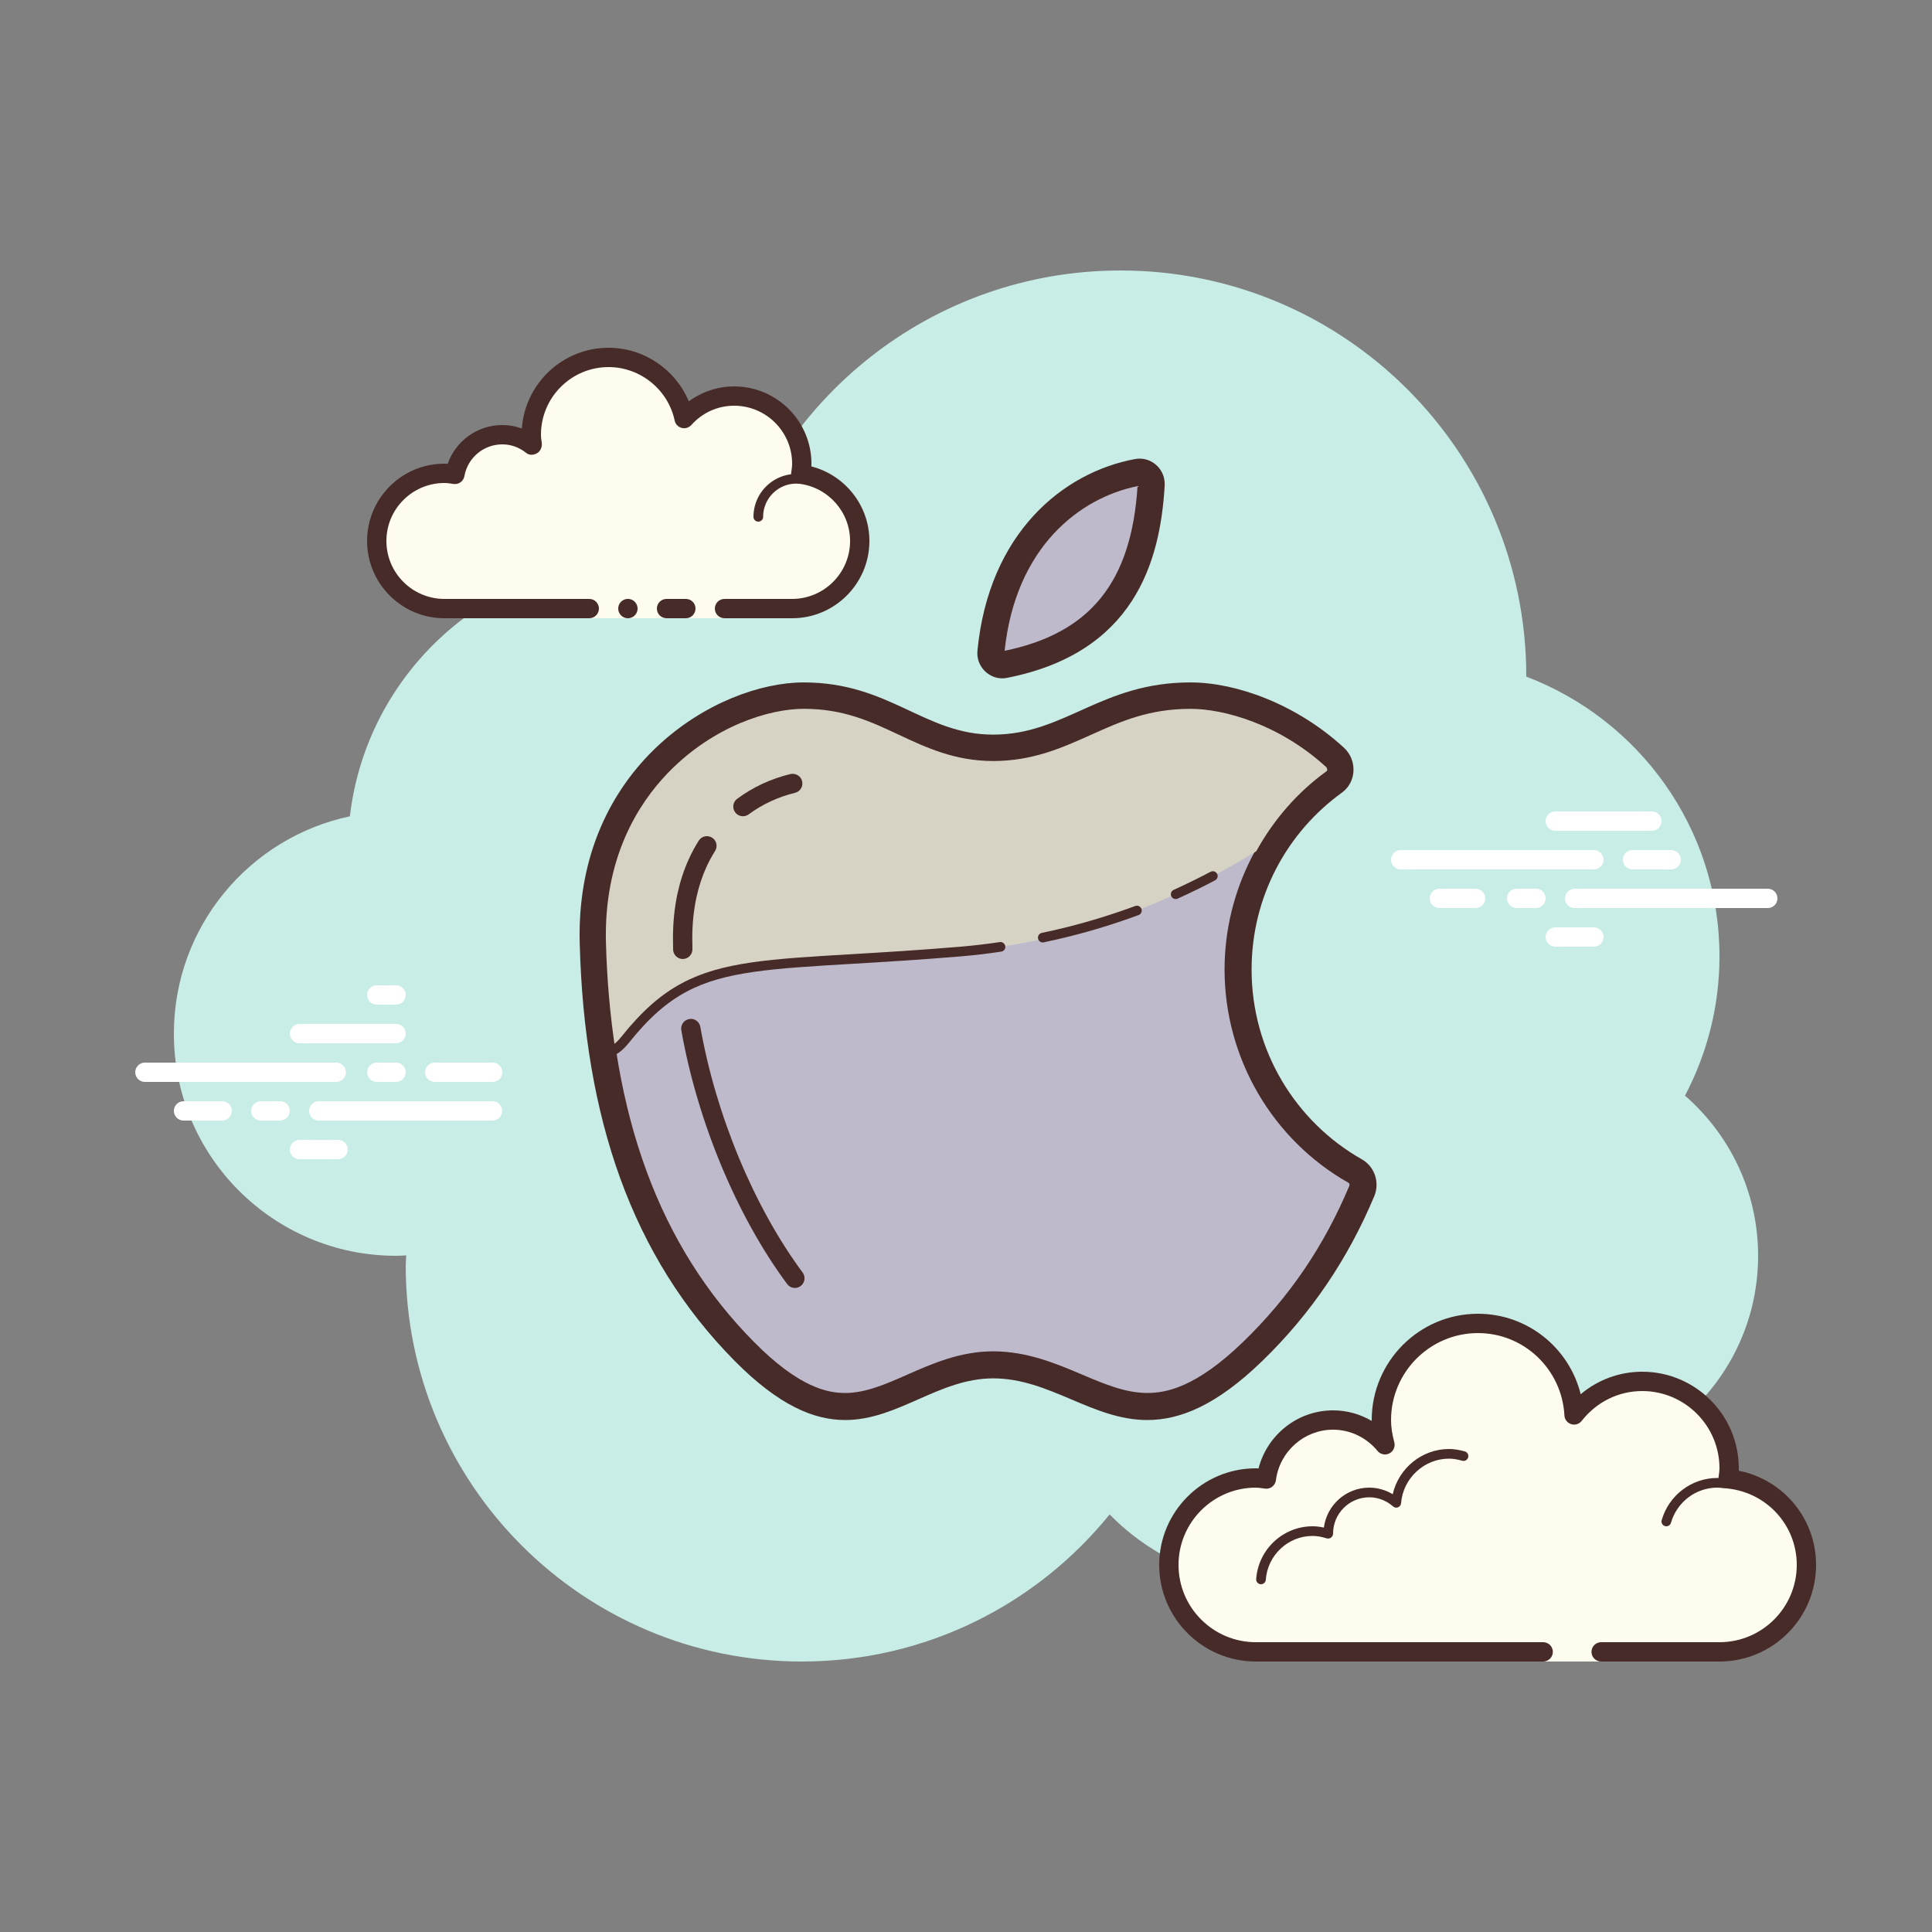 <svg xmlns="http://www.w3.org/2000/svg"  viewBox="0 0 100 100" width="100px" height="100px"><rect x="0" y="0" width="100" height="100" fill="#808080" stroke="none"/><path fill="#c7ede6" d="M87.215,56.71C88.35,54.555,89,52.105,89,49.5c0-6.621-4.159-12.257-10.001-14.478 C78.999,35.015,79,35.008,79,35c0-11.598-9.402-21-21-21c-9.784,0-17.981,6.701-20.313,15.757C36.211,29.272,34.638,29,33,29 c-7.692,0-14.023,5.793-14.89,13.252C12.906,43.353,9,47.969,9,53.5C9,59.851,14.149,65,20.5,65c0.177,0,0.352-0.012,0.526-0.022 C21.022,65.153,21,65.324,21,65.5C21,76.822,30.178,86,41.5,86c6.437,0,12.175-2.972,15.934-7.614C59.612,80.611,62.64,82,66,82 c4.65,0,8.674-2.65,10.666-6.518C77.718,75.817,78.837,76,80,76c6.075,0,11-4.925,11-11C91,61.689,89.53,58.727,87.215,56.71z"/><path fill="#fdfcef" d="M82.875,85.5c0,0,3.64,0,6.125,0s4.5-2.015,4.5-4.5c0-2.333-1.782-4.229-4.055-4.455 C89.467,76.364,89.5,76.187,89.5,76c0-2.485-2.015-4.5-4.5-4.5c-1.438,0-2.703,0.686-3.527,1.736 C81.333,70.6,79.171,68.5,76.5,68.5c-2.761,0-5,2.239-5,5c0,0.446,0.077,0.87,0.187,1.282C71.045,74.005,70.086,73.5,69,73.5 c-1.781,0-3.234,1.335-3.455,3.055C65.364,76.533,65.187,76.5,65,76.5c-2.485,0-4.5,2.015-4.5,4.5s2.015,4.5,4.5,4.5s9.5,0,9.5,0 h5.375V86h3V85.5z"/><path fill="#472b29" d="M76.5,68c-3.033,0-5.5,2.467-5.5,5.5c0,0.016,0,0.031,0,0.047C70.398,73.192,69.71,73,69,73 c-1.831,0-3.411,1.261-3.858,3.005C65.095,76.002,65.048,76,65,76c-2.757,0-5,2.243-5,5s2.243,5,5,5h14.875 c0.276,0,0.5-0.224,0.5-0.5s-0.224-0.5-0.5-0.5H65c-2.206,0-4-1.794-4-4s1.794-4,4-4c0.117,0,0.23,0.017,0.343,0.032l0.141,0.019 c0.021,0.003,0.041,0.004,0.062,0.004c0.246,0,0.462-0.185,0.495-0.437C66.232,75.125,67.504,74,69,74 c0.885,0,1.723,0.401,2.301,1.1c0.098,0.118,0.241,0.182,0.386,0.182c0.078,0,0.156-0.018,0.228-0.056 c0.209-0.107,0.314-0.346,0.254-0.573C72.054,74.218,72,73.852,72,73.5c0-2.481,2.019-4.5,4.5-4.5 c2.381,0,4.347,1.872,4.474,4.263c0.011,0.208,0.15,0.387,0.349,0.45c0.05,0.016,0.101,0.024,0.152,0.024 c0.15,0,0.296-0.069,0.392-0.192C82.638,72.563,83.779,72,85,72c2.206,0,4,1.794,4,4c0,0.117-0.017,0.23-0.032,0.343l-0.019,0.141 c-0.016,0.134,0.022,0.268,0.106,0.373c0.084,0.105,0.207,0.172,0.34,0.185C91.451,77.247,93,78.949,93,81c0,2.206-1.794,4-4,4 h-6.125c-0.276,0-0.5,0.224-0.5,0.5s0.224,0.5,0.5,0.5H89c2.757,0,5-2.243,5-5c0-2.397-1.689-4.413-4.003-4.877 C89.999,76.082,90,76.041,90,76c0-2.757-2.243-5-5-5c-1.176,0-2.293,0.416-3.183,1.164C81.219,69.76,79.055,68,76.5,68L76.5,68z"/><path fill="#472b29" d="M75 75c-1.403 0-2.609.999-2.913 2.341C71.72 77.119 71.301 77 70.875 77c-1.202 0-2.198.897-2.353 2.068C68.319 79.022 68.126 79 67.938 79c-1.529 0-2.811 1.2-2.918 2.732C65.01 81.87 65.114 81.99 65.251 82c.006 0 .012 0 .018 0 .13 0 .24-.101.249-.232.089-1.271 1.151-2.268 2.419-2.268.229 0 .47.041.738.127.022.007.045.01.067.01.055 0 .11-.02.156-.054C68.962 79.537 69 79.455 69 79.375c0-1.034.841-1.875 1.875-1.875.447 0 .885.168 1.231.473.047.041.106.063.165.063.032 0 .063-.006.093-.019.088-.035.148-.117.155-.212C72.623 76.512 73.712 75.5 75 75.5c.208 0 .425.034.682.107.023.007.047.01.07.01.109 0 .207-.073.239-.182.038-.133-.039-.271-.172-.309C75.517 75.04 75.256 75 75 75L75 75zM88.883 76.5c-1.326 0-2.508.897-2.874 2.182-.038.133.039.271.172.309C86.205 78.997 86.228 79 86.25 79c.109 0 .209-.072.24-.182C86.795 77.748 87.779 77 88.883 77c.117 0 .23.014.342.029.012.002.023.003.035.003.121 0 .229-.092.246-.217.019-.137-.077-.263-.214-.281C89.158 76.516 89.022 76.5 88.883 76.5L88.883 76.5z"/><path fill="#fff" d="M17.405 56H7.5C7.224 56 7 55.776 7 55.5S7.224 55 7.5 55h9.905c.276 0 .5.224.5.5S17.682 56 17.405 56zM20.5 56h-1c-.276 0-.5-.224-.5-.5s.224-.5.5-.5h1c.276 0 .5.224.5.5S20.777 56 20.5 56zM25.491 58H16.5c-.276 0-.5-.224-.5-.5s.224-.5.5-.5h8.991c.276 0 .5.224.5.5S25.767 58 25.491 58zM14.5 58h-1c-.276 0-.5-.224-.5-.5s.224-.5.5-.5h1c.276 0 .5.224.5.5S14.777 58 14.5 58zM11.5 58h-2C9.224 58 9 57.776 9 57.5S9.224 57 9.5 57h2c.276 0 .5.224.5.5S11.777 58 11.5 58zM17.5 60h-2c-.276 0-.5-.224-.5-.5s.224-.5.5-.5h2c.276 0 .5.224.5.5S17.776 60 17.5 60zM20.5 51c-.177 0-.823 0-1 0-.276 0-.5.224-.5.5 0 .276.224.5.5.5.177 0 .823 0 1 0 .276 0 .5-.224.5-.5C21 51.224 20.776 51 20.5 51zM20.5 53c-.177 0-4.823 0-5 0-.276 0-.5.224-.5.5 0 .276.224.5.5.5.177 0 4.823 0 5 0 .276 0 .5-.224.5-.5C21 53.224 20.776 53 20.5 53zM25.5 55c-.177 0-2.823 0-3 0-.276 0-.5.224-.5.5 0 .276.224.5.5.5.177 0 2.823 0 3 0 .276 0 .5-.224.5-.5C26 55.224 25.776 55 25.5 55z"/><g><path fill="#fff" d="M82.5 45h-10c-.276 0-.5-.224-.5-.5s.224-.5.5-.5h10c.276 0 .5.224.5.5S82.776 45 82.5 45zM86.5 45h-2c-.276 0-.5-.224-.5-.5s.224-.5.5-.5h2c.276 0 .5.224.5.5S86.776 45 86.5 45zM91.5 47h-10c-.276 0-.5-.224-.5-.5s.224-.5.5-.5h10c.276 0 .5.224.5.5S91.777 47 91.5 47zM79.5 47h-1c-.276 0-.5-.224-.5-.5s.224-.5.5-.5h1c.276 0 .5.224.5.5S79.776 47 79.5 47zM76.375 47H74.5c-.276 0-.5-.224-.5-.5s.224-.5.5-.5h1.875c.276 0 .5.224.5.5S76.651 47 76.375 47zM85.5 43h-5c-.276 0-.5-.224-.5-.5s.224-.5.5-.5h5c.276 0 .5.224.5.5S85.777 43 85.5 43zM82.5 49h-2c-.276 0-.5-.224-.5-.5s.224-.5.5-.5h2c.276 0 .5.224.5.5S82.776 49 82.5 49z"/></g><g><path fill="#fdfcef" d="M37.5,31.5c0,0,1.567,0,3.5,0s3.5-1.567,3.5-3.5c0-1.781-1.335-3.234-3.055-3.455 C41.473,24.366,41.5,24.187,41.5,24c0-1.933-1.567-3.5-3.5-3.5c-1.032,0-1.95,0.455-2.59,1.165 c-0.384-1.808-1.987-3.165-3.91-3.165c-2.209,0-4,1.791-4,4c0,0.191,0.03,0.374,0.056,0.558C27.128,22.714,26.592,22.5,26,22.5 c-1.228,0-2.245,0.887-2.455,2.055C23.366,24.527,23.187,24.5,23,24.5c-1.933,0-3.5,1.567-3.5,3.5s1.567,3.5,3.5,3.5s7.5,0,7.5,0 V32h7V31.5z"/><path fill="#472b29" d="M39.25 27C39.112 27 39 26.888 39 26.75c0-1.223.995-2.218 2.218-2.218.034.009.737-.001 1.244.136.133.036.212.173.176.306-.036.134-.173.213-.306.176-.444-.12-1.1-.12-1.113-.118-.948 0-1.719.771-1.719 1.718C39.5 26.888 39.388 27 39.25 27zM32.5 31A.5.5 0 1 0 32.5 32 .5.5 0 1 0 32.5 31z"/><path fill="#472b29" d="M41,32h-3.5c-0.276,0-0.5-0.224-0.5-0.5s0.224-0.5,0.5-0.5H41c1.654,0,3-1.346,3-3 c0-1.496-1.125-2.768-2.618-2.959c-0.134-0.018-0.255-0.088-0.336-0.196s-0.115-0.244-0.094-0.377C40.975,24.314,41,24.16,41,24 c0-1.654-1.346-3-3-3c-0.85,0-1.638,0.355-2.219,1c-0.125,0.139-0.321,0.198-0.5,0.148c-0.182-0.049-0.321-0.195-0.36-0.379 C34.58,20.165,33.141,19,31.5,19c-1.93,0-3.5,1.57-3.5,3.5c0,0.143,0.021,0.28,0.041,0.418c0.029,0.203-0.063,0.438-0.242,0.54 c-0.179,0.102-0.396,0.118-0.556-0.01C26.878,23.155,26.449,23,26,23c-0.966,0-1.792,0.691-1.963,1.644 c-0.048,0.267-0.296,0.446-0.569,0.405C23.314,25.025,23.16,25,23,25c-1.654,0-3,1.346-3,3s1.346,3,3,3h7.5 c0.276,0,0.5,0.224,0.5,0.5S30.776,32,30.5,32H23c-2.206,0-4-1.794-4-4s1.794-4,4-4c0.059,0,0.116,0.002,0.174,0.006 C23.588,22.82,24.711,22,26,22c0.349,0,0.689,0.061,1.011,0.18C27.176,19.847,29.126,18,31.5,18c1.831,0,3.466,1.127,4.153,2.774 C36.333,20.276,37.155,20,38,20c2.206,0,4,1.794,4,4c0,0.048-0.001,0.095-0.004,0.142C43.739,24.59,45,26.169,45,28 C45,30.206,43.206,32,41,32z"/><path fill="#472b29" d="M35.5,31c-0.159,0-0.841,0-1,0c-0.276,0-0.5,0.224-0.5,0.5c0,0.276,0.224,0.5,0.5,0.5 c0.159,0,0.841,0,1,0c0.276,0,0.5-0.224,0.5-0.5C36,31.224,35.776,31,35.5,31z"/></g><g><path fill="#bebacb" d="M51.872,34.41c-0.158,0-0.313-0.071-0.428-0.197c-0.067-0.074-0.178-0.233-0.156-0.461 c0.57-5.929,4.292-8.693,7.585-9.303c0.038-0.007,0.076-0.011,0.113-0.011c0.164,0,0.316,0.067,0.431,0.188 c0.118,0.125,0.177,0.29,0.167,0.467c-0.196,3.393-1.198,8.05-7.606,9.307C51.942,34.407,51.907,34.41,51.872,34.41L51.872,34.41 z"/><path fill="#472b29" d="M58.879,25.161c-0.315,4.975-2.451,7.612-6.88,8.525C52.565,28.309,55.892,25.765,58.879,25.161 M58.987,23.739c-0.079,0-0.159,0.007-0.241,0.022c-3.729,0.69-7.57,3.837-8.154,9.925c-0.074,0.77,0.547,1.425,1.281,1.425 c0.079,0,0.159-0.008,0.24-0.023c6.568-1.288,7.94-5.971,8.17-9.954C60.328,24.361,59.72,23.739,58.987,23.739L58.987,23.739z"/><path fill="#bebacb" d="M59.385,72.8c-1.275,0-2.434-0.491-3.661-1.011c-1.327-0.563-2.7-1.145-4.318-1.145 c-1.565,0-2.887,0.584-4.166,1.148c-1.173,0.518-2.282,1.007-3.496,1.007c-1.635,0-3.292-0.904-5.216-2.848 c-5.021-5.07-7.58-11.985-7.823-21.141c-0.124-4.654,1.794-7.628,3.424-9.302c2.507-2.575,5.59-3.488,7.468-3.488 c2.198,0,3.715,0.71,5.183,1.397c1.37,0.642,2.786,1.305,4.625,1.305c1.904,0,3.374-0.661,4.795-1.3 c1.533-0.689,3.119-1.402,5.419-1.402c2.417,0,5.346,1.252,7.461,3.189c0.188,0.173,0.288,0.418,0.273,0.673 c-0.008,0.138-0.06,0.396-0.313,0.579c-3.106,2.242-4.961,5.875-4.961,9.718c0,4.316,2.32,8.313,6.055,10.431 c0.361,0.204,0.509,0.652,0.345,1.044c-1.343,3.201-3.187,5.912-5.634,8.286C62.837,71.892,61.102,72.8,59.385,72.8L59.385,72.8z"/><path fill="#472b29" d="M61.621,36.721c1.71,0,4.567,0.787,6.988,3.005c0.045,0.041,0.049,0.091,0.048,0.116 c-0.002,0.037-0.016,0.047-0.023,0.052c-3.288,2.374-5.251,6.219-5.251,10.286c0,4.569,2.456,8.798,6.41,11.039 c0.064,0.036,0.068,0.109,0.045,0.165c-1.306,3.114-3.097,5.748-5.476,8.055c-2.459,2.385-4.018,2.661-4.976,2.661 c-1.133,0-2.228-0.464-3.388-0.956c-1.327-0.562-2.83-1.199-4.591-1.199c-1.713,0-3.166,0.642-4.449,1.208 c-1.104,0.487-2.147,0.948-3.213,0.948c-0.903,0-2.375-0.274-4.719-2.641c-4.889-4.938-7.382-11.698-7.621-20.666 c-0.117-4.41,1.689-7.217,3.226-8.795c2.355-2.419,5.225-3.277,6.967-3.277c2.042,0,3.424,0.647,4.886,1.332 c1.439,0.674,2.927,1.37,4.922,1.37c2.054,0,3.593-0.692,5.082-1.361C58.022,37.373,59.471,36.721,61.621,36.721 M61.621,35.322 c-4.643,0-6.5,2.702-10.215,2.702h0c-3.567,0-5.35-2.702-9.809-2.702S29.761,39.613,30.006,48.83 c0.239,9.002,2.675,16.21,8.025,21.614c2.3,2.323,4.115,3.056,5.714,3.056c2.741,0,4.846-2.156,7.662-2.156h0 c2.932,0,5.124,2.156,7.978,2.156c1.665,0,3.555-0.733,5.95-3.056c2.54-2.463,4.444-5.305,5.792-8.518 c0.302-0.719,0.029-1.542-0.645-1.924c-3.401-1.927-5.7-5.602-5.7-9.821c0-3.776,1.845-7.111,4.671-9.151 c0.77-0.556,0.804-1.693,0.102-2.336C67.076,36.424,63.965,35.322,61.621,35.322L61.621,35.322z"/><path fill="#d6d3c5" d="M32.351,53.824c3.653-4.571,6.393-3.657,17.352-4.571c0.755-0.063,1.494-0.152,2.215-0.265 c4.857-0.755,8.907-2.534,11.754-4.131c0.486-0.273,0.937-0.54,1.351-0.796c0.89-1.614,2.115-3.043,3.643-4.146 c0.012-0.009,0.03-0.026,0.035-0.069c-0.008-0.033-0.018-0.066-0.028-0.099c-0.008-0.014-0.012-0.027-0.026-0.04 c-2.431-2.227-5.303-3.018-7.023-3.018c-2.163,0-3.616,0.654-5.155,1.345c-1.483,0.667-3.017,1.356-5.059,1.356 c-1.983,0-3.465-0.694-4.899-1.365c-1.468-0.688-2.855-1.337-4.91-1.337c-1.767,0-4.672,0.873-7.043,3.332 c-1.521,1.579-3.31,4.381-3.194,8.77c0.052,1.941,0.216,3.773,0.48,5.511C32.007,54.194,32.176,54.042,32.351,53.824z"/><path fill="#472b29" d="M60.853 46.536c-.095 0-.186-.055-.228-.146-.057-.126-.001-.274.124-.331.647-.294 1.291-.609 1.912-.936.122-.063.273-.017.337.105.064.122.017.273-.105.338-.629.33-1.281.649-1.937.947C60.923 46.529 60.888 46.536 60.853 46.536zM53.974 48.781c-.116 0-.22-.081-.244-.199-.028-.135.059-.268.194-.296.438-.091.869-.189 1.292-.295 1.188-.298 2.381-.667 3.543-1.096.128-.05.273.018.321.147.048.13-.018.273-.148.321-1.179.436-2.389.81-3.595 1.111-.429.107-.867.208-1.312.301C54.008 48.779 53.991 48.781 53.974 48.781zM31.53 54.715c-.105 0-.203-.066-.237-.172-.043-.131.028-.272.159-.315.232-.077.469-.265.705-.561 1.062-1.327 2.03-2.185 3.142-2.779 2.059-1.103 4.586-1.252 8.773-1.499 1.614-.096 3.443-.204 5.611-.385.692-.059 1.387-.14 2.066-.242.13-.021.264.074.284.21.021.137-.073.264-.21.284-.689.104-1.396.188-2.098.246-2.174.182-4.007.29-5.623.386-4.119.243-6.605.391-8.567 1.441-1.049.561-1.97 1.378-2.987 2.65-.301.377-.608.613-.938.723C31.582 54.711 31.556 54.715 31.53 54.715z"/><path fill="#472b29" d="M41.145,66.664c-0.153,0-0.304-0.069-0.402-0.202c-2.595-3.494-4.643-8.405-5.478-13.136 c-0.048-0.271,0.133-0.531,0.405-0.579c0.271-0.057,0.531,0.134,0.579,0.405c0.81,4.585,2.79,9.338,5.296,12.714 c0.165,0.222,0.118,0.535-0.104,0.699C41.353,66.632,41.249,66.664,41.145,66.664z"/><g><path fill="#472b29" d="M35.34,49.638c-0.271,0-0.493-0.216-0.5-0.487c-0.005-0.197-0.007-0.396-0.007-0.594 c0-0.812,0.079-1.588,0.235-2.31c0.135-0.62,0.328-1.212,0.574-1.758c0.152-0.338,0.329-0.667,0.525-0.977 c0.148-0.234,0.457-0.301,0.69-0.156c0.233,0.147,0.303,0.456,0.156,0.689c-0.171,0.271-0.326,0.559-0.459,0.854 c-0.218,0.482-0.389,1.007-0.508,1.558c-0.141,0.652-0.213,1.358-0.213,2.099c0,0.189,0.002,0.379,0.007,0.568 c0.007,0.276-0.211,0.506-0.487,0.513C35.349,49.638,35.344,49.638,35.34,49.638z"/></g><g><path fill="#472b29" d="M38.454,42.248c-0.153,0-0.304-0.07-0.402-0.203c-0.165-0.222-0.118-0.534,0.104-0.699 c0.822-0.608,1.75-1.039,2.758-1.282c0.271-0.058,0.539,0.102,0.604,0.369c0.064,0.269-0.101,0.539-0.369,0.604 c-0.864,0.208-1.693,0.593-2.397,1.114C38.662,42.216,38.557,42.248,38.454,42.248z"/></g></g></svg>